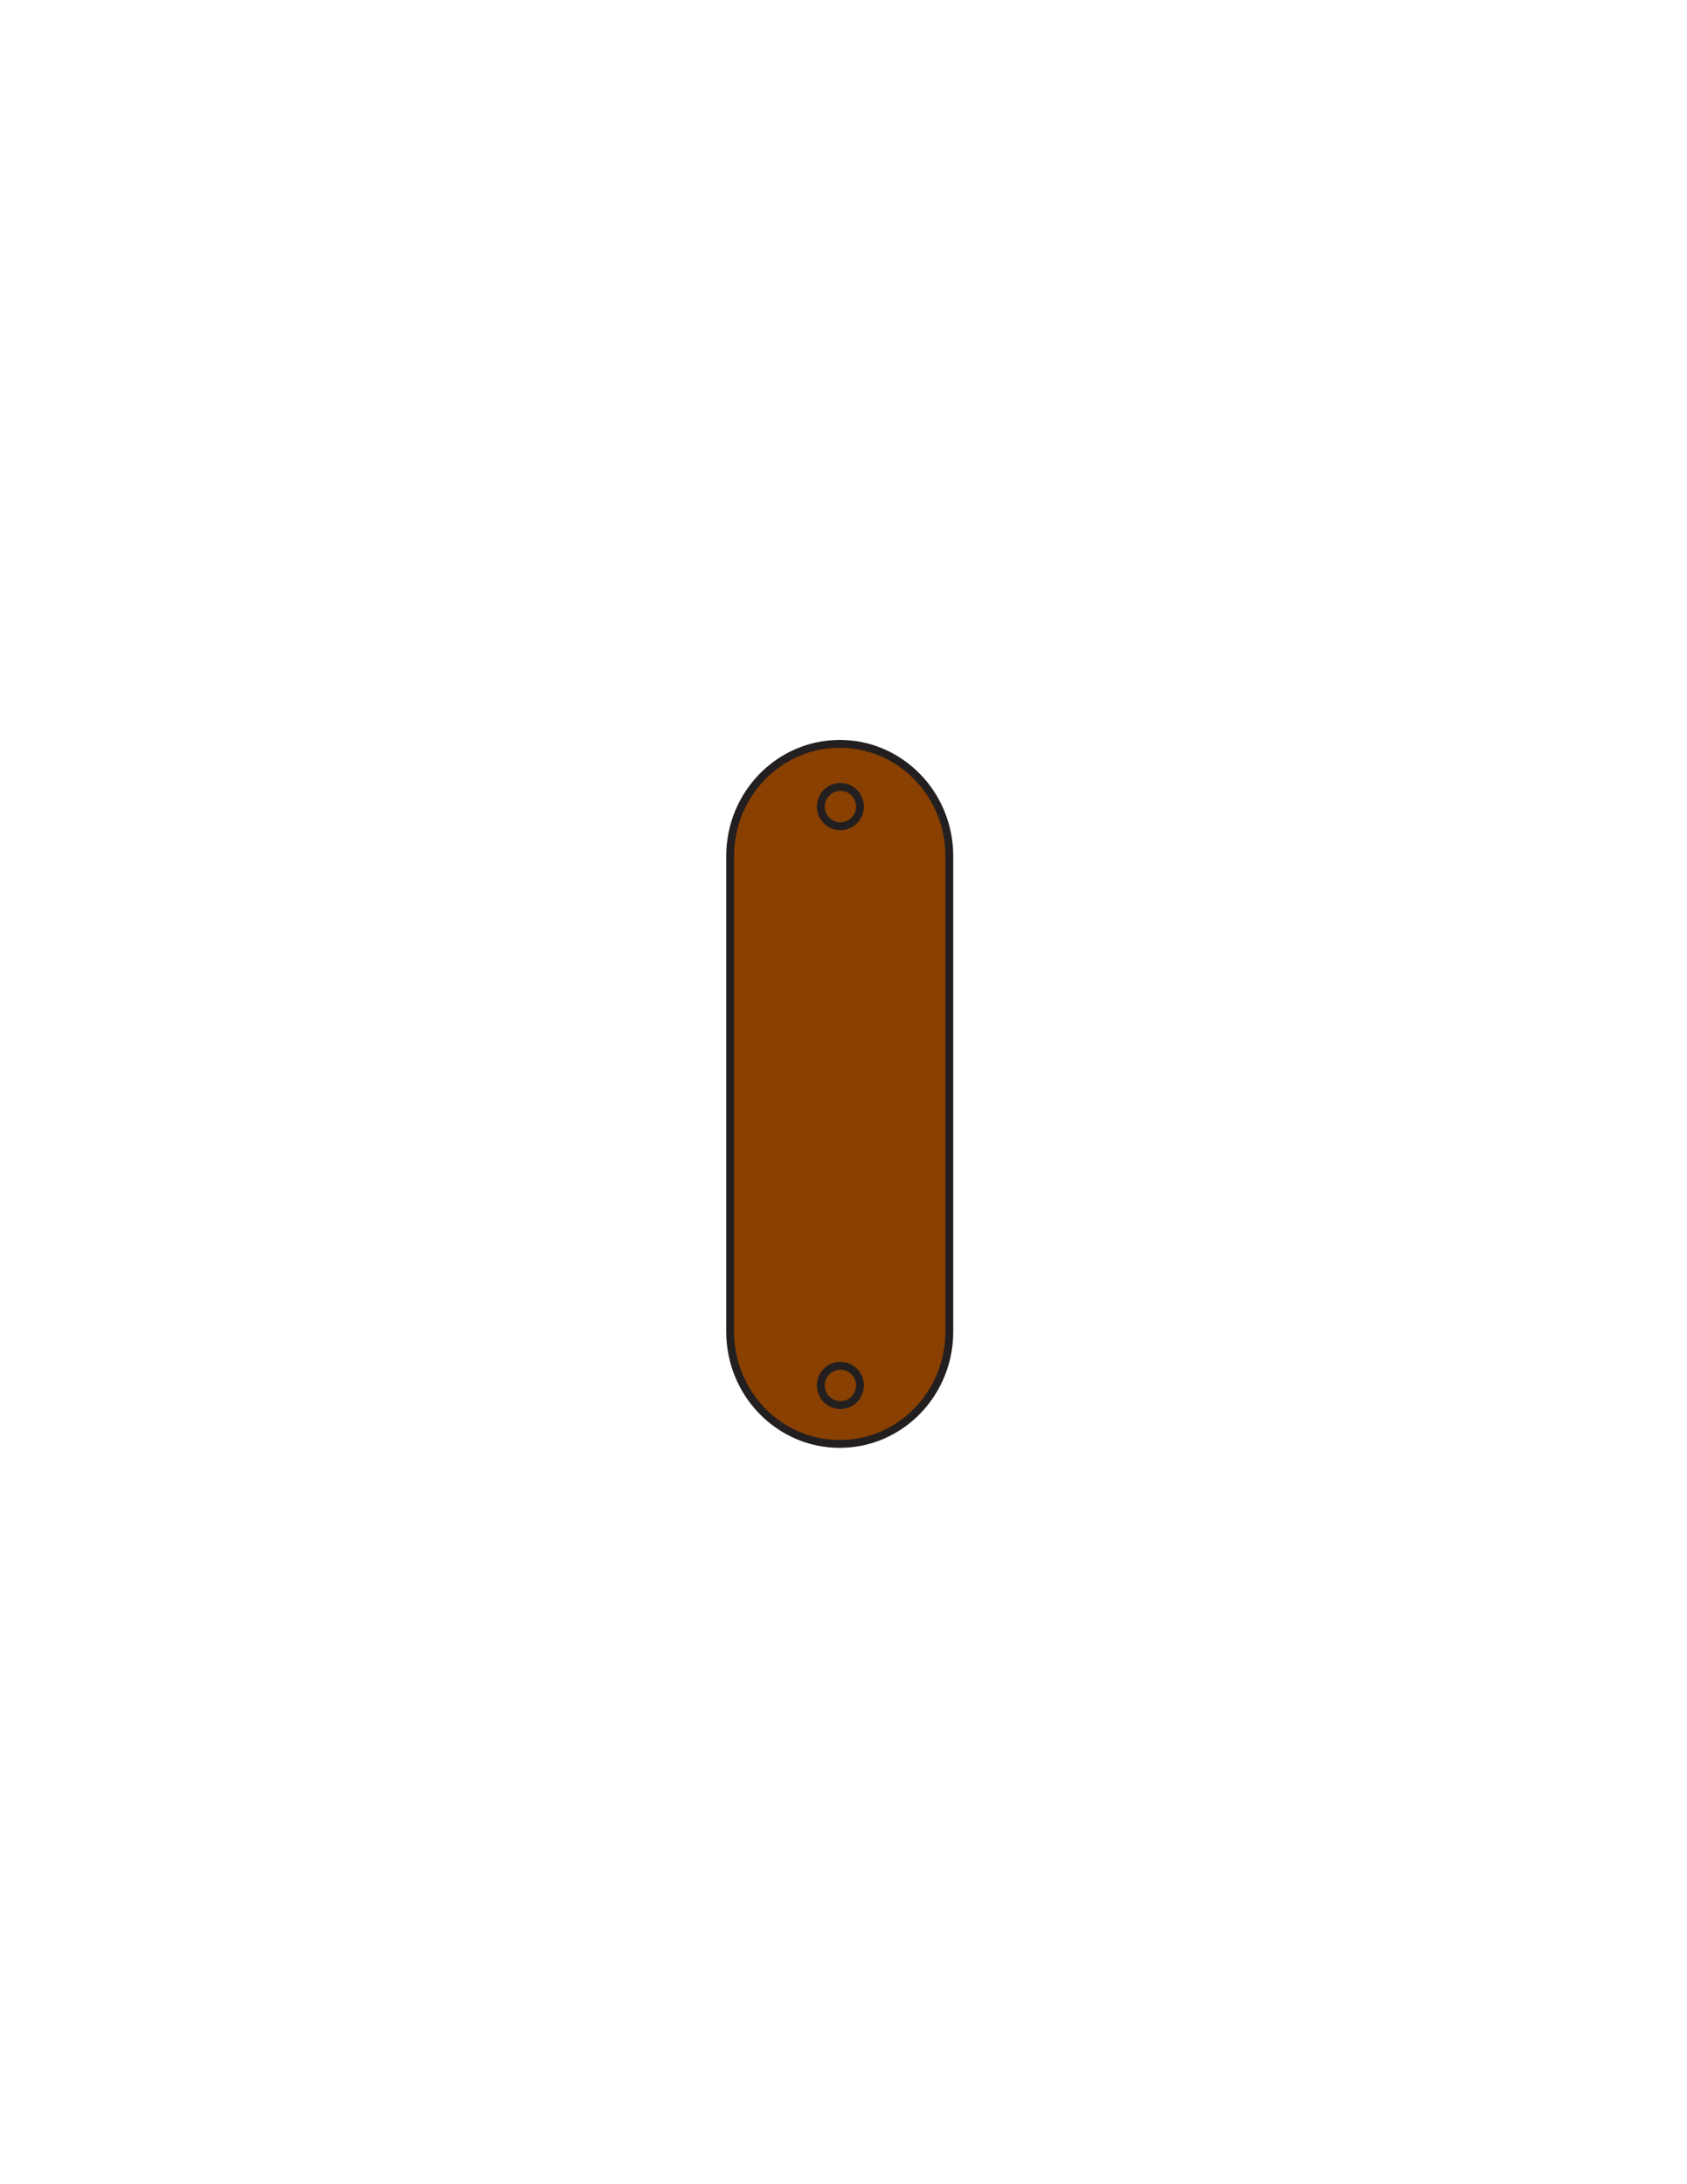 <?xml version="1.0" encoding="utf-8"?>
<!-- Generator: Adobe Illustrator 16.0.0, SVG Export Plug-In . SVG Version: 6.00 Build 0)  -->
<svg version="1.1" id="Layer_1" xmlns="http://www.w3.org/2000/svg" xmlns:xlink="http://www.w3.org/1999/xlink" x="0px" y="0px"
	 width="612px" height="792px" viewBox="0 0 612 792" enable-background="new 0 0 612 792" xml:space="preserve">
<rect x="192" y="269.381" fill="#231F20" fill-opacity="0" width="230" height="254.567"/>
<path id="PRIMARY_4_" fill="#894000" stroke="#231F20" stroke-width="2.845" stroke-miterlimit="10" d="M344.388,482.864
	c0,22.482-17.797,40.711-39.753,40.711l0,0c-21.958,0-39.753-18.231-39.753-40.711V310.439c0-22.483,17.795-40.711,39.753-40.711
	l0,0c21.956,0,39.753,18.228,39.753,40.711V482.864z"/>
<ellipse fill="none" stroke="#231F20" stroke-width="2.845" stroke-miterlimit="10" cx="304.87" cy="292.474" rx="7.099" ry="7.126"/>
<ellipse fill="none" stroke="#231F20" stroke-width="2.845" stroke-miterlimit="10" cx="304.87" cy="502.368" rx="7.099" ry="7.126"/>
</svg>
